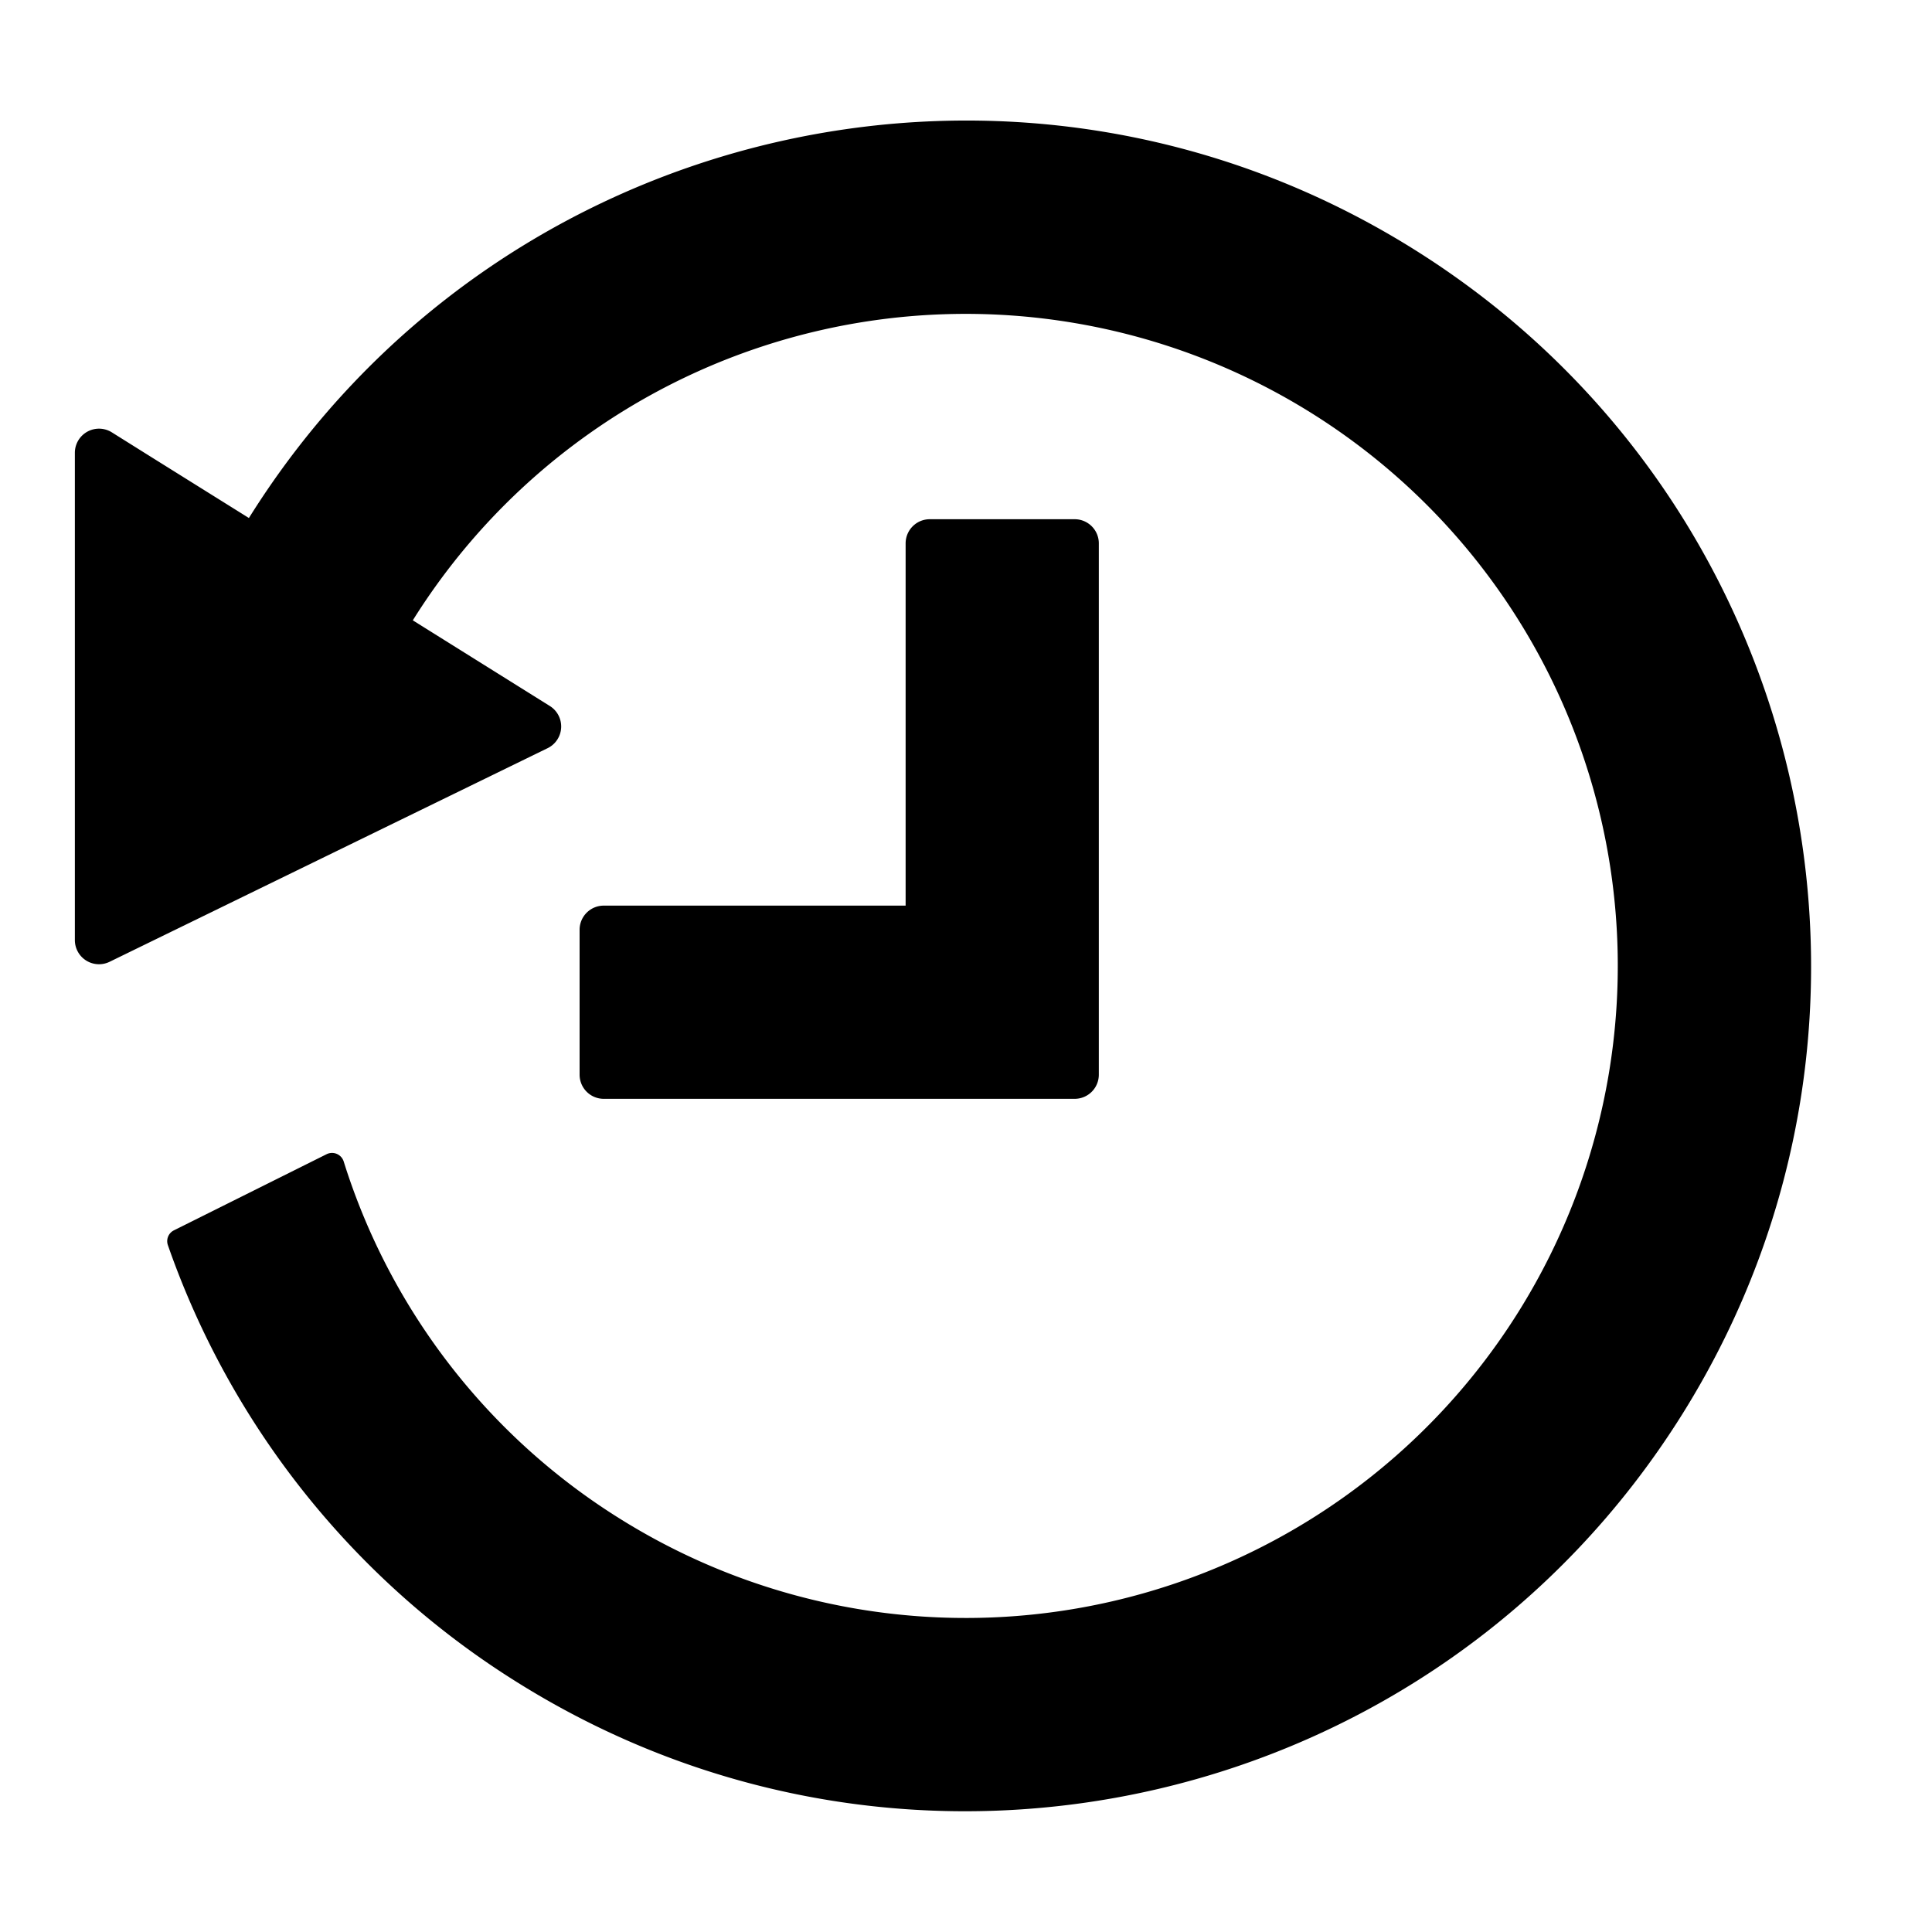 <svg width="24" height="24" viewBox="0 0 24 24"><g><path d="M13.65 13.35a.3.3 0 0 1-.3.3H7.5a.3.3 0 0 1-.3-.3v-1.8a.3.3 0 0 1 .3-.3h3.75v-4.5a.3.3 0 0 1 .3-.3h1.8a.3.3 0 0 1 .3.3z"/><path d="M7.704 18.868A8.1 8.1 0 1 0 5.128 7.706L6.83 8.77a.3.3 0 0 1-.027.524l-5.442 2.654a.3.3 0 0 1-.431-.27V5.624a.3.3 0 0 1 .458-.254l.495.31 1.209.755c3.073-4.918 9.551-6.414 14.469-3.34 4.918 3.072 6.413 9.55 3.34 14.468s-9.55 6.413-14.468 3.34a10.46 10.46 0 0 1-4.348-5.437.15.15 0 0 1 .075-.182l1.897-.946a.152.152 0 0 1 .213.092 8.07 8.07 0 0 0 3.434 4.438"/></g></svg>